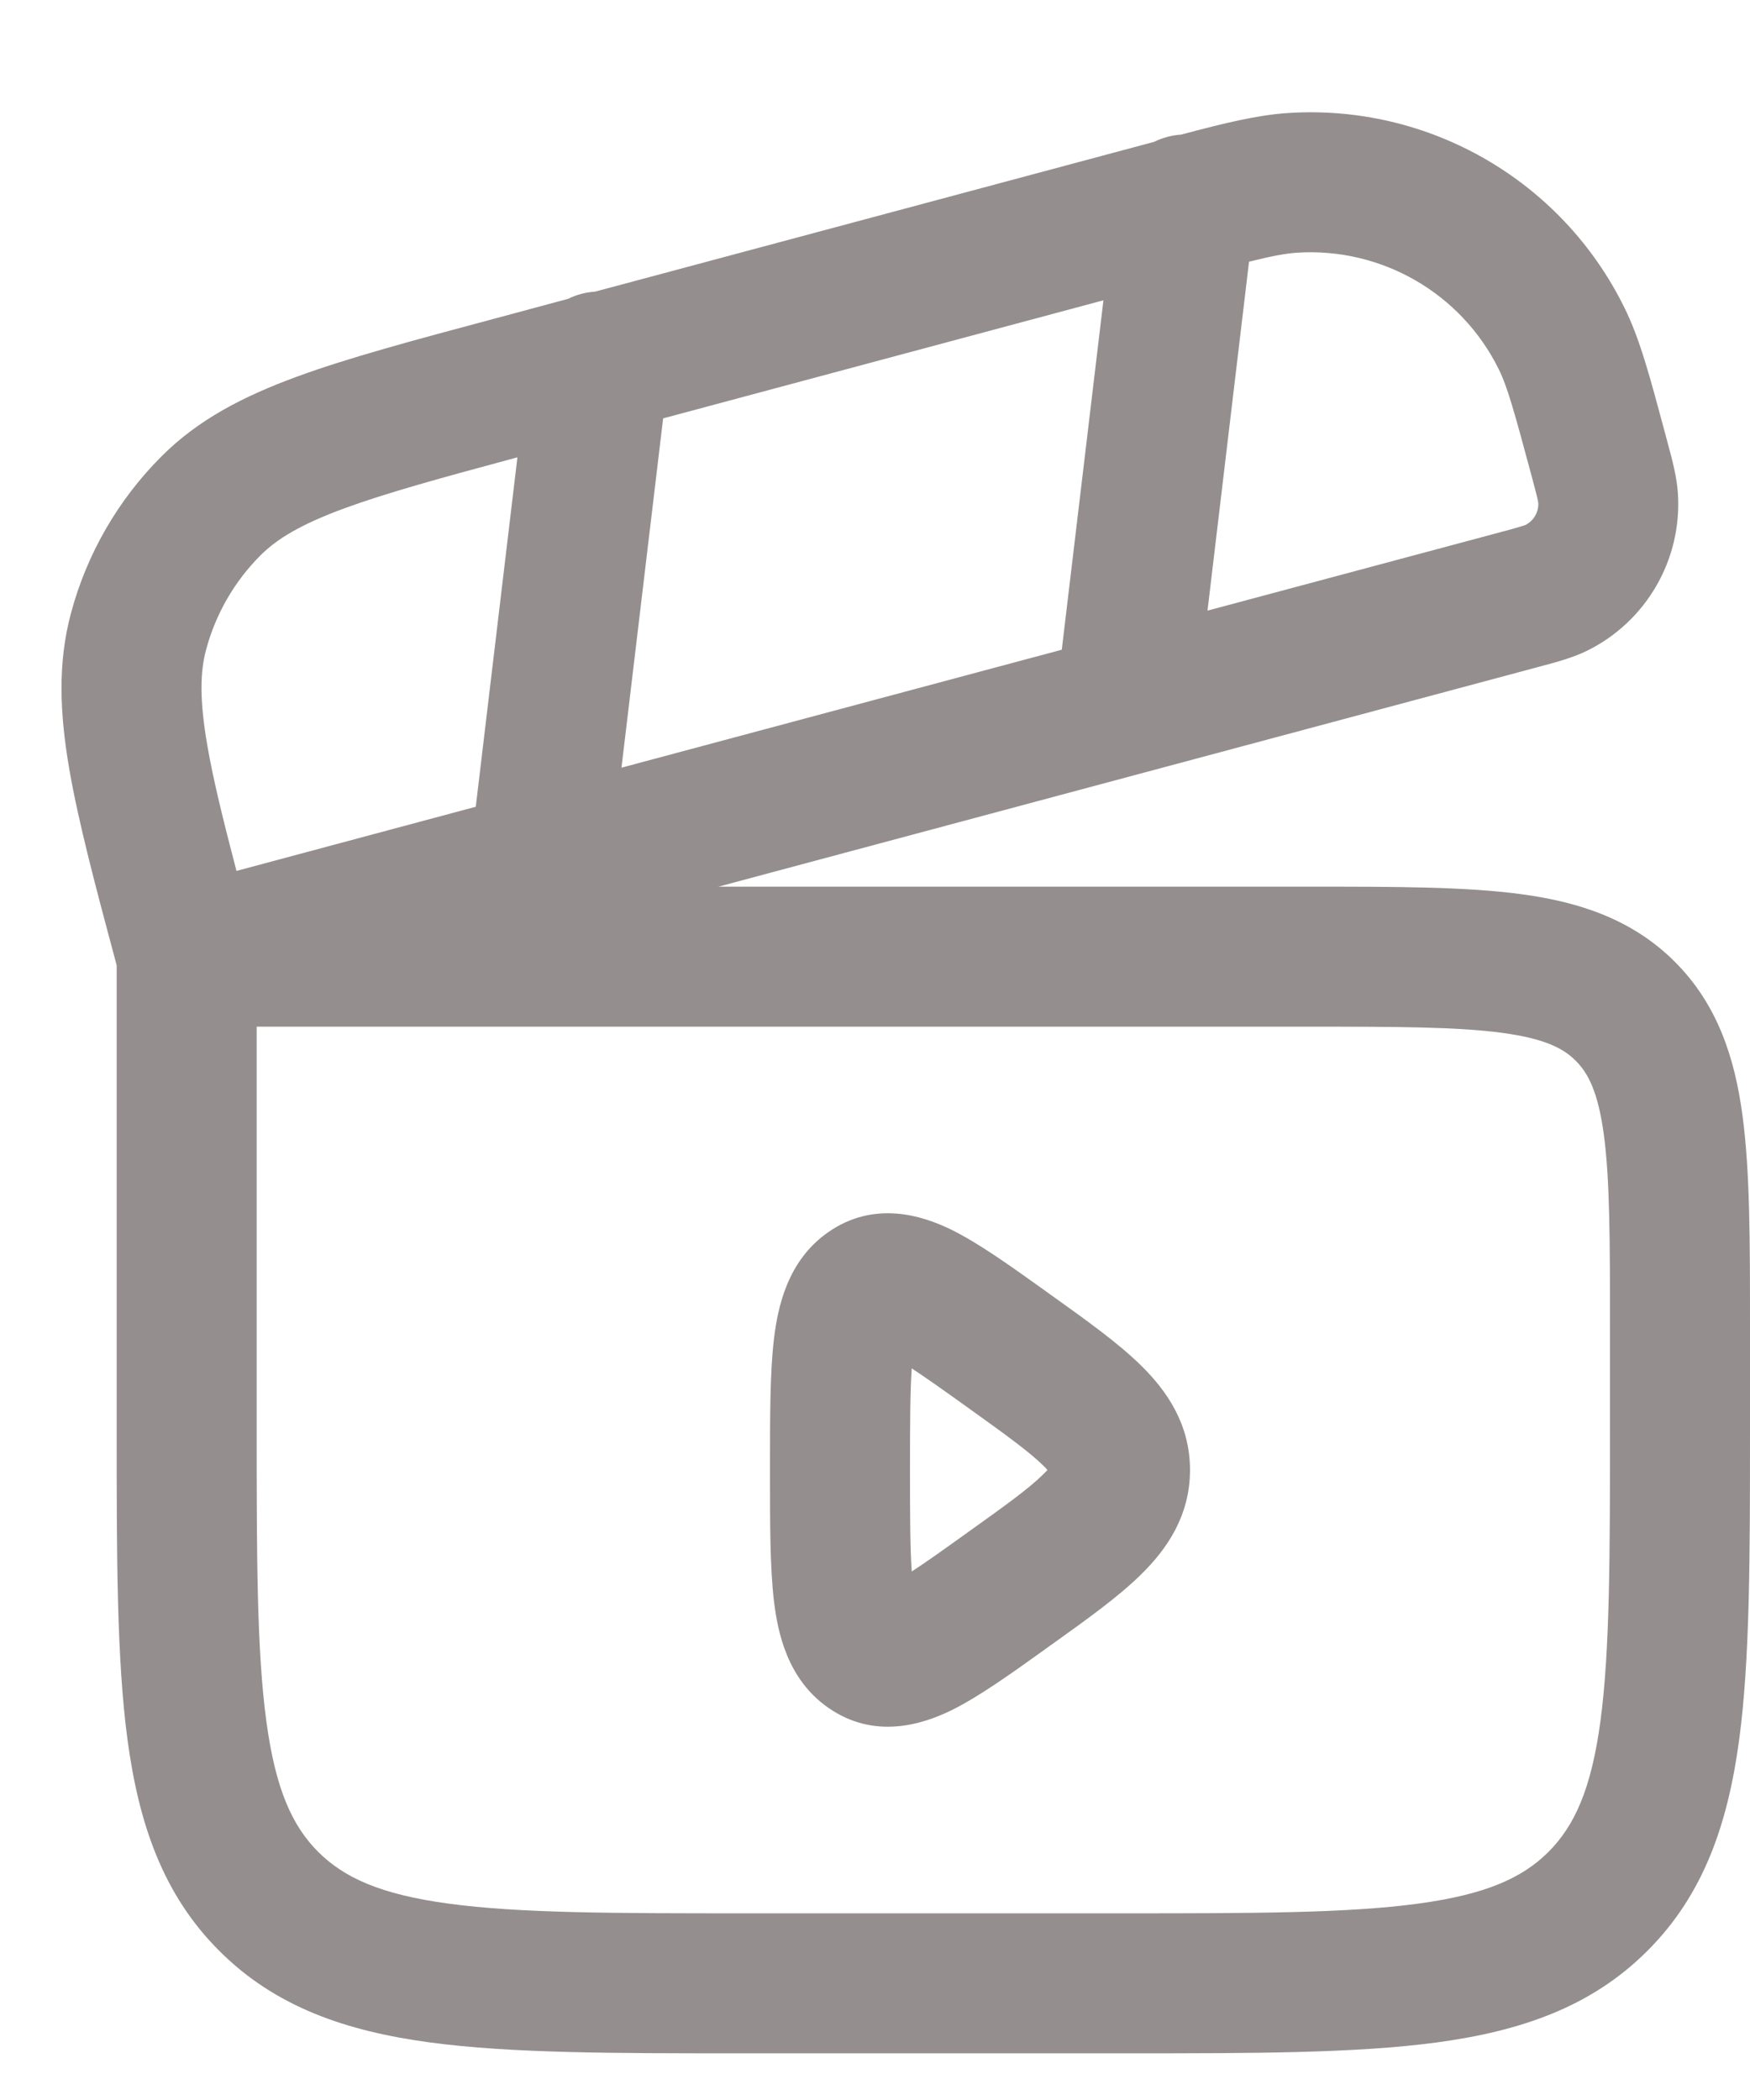 <svg width="15" height="18" viewBox="0 0 15 18" fill="none" xmlns="http://www.w3.org/2000/svg">
<path fill-rule="evenodd" clip-rule="evenodd" d="M12.847 3.166C12.525 2.513 11.842 2.119 11.115 2.166C11.017 2.173 10.905 2.194 10.706 2.243L10.35 5.234L12.844 4.566C12.938 4.541 12.993 4.526 13.035 4.513C13.061 4.505 13.072 4.501 13.075 4.5C13.146 4.464 13.19 4.389 13.185 4.31C13.185 4.307 13.183 4.295 13.177 4.268C13.167 4.226 13.152 4.17 13.127 4.076C12.975 3.51 12.919 3.312 12.847 3.166ZM9.101 5.569L9.458 2.574L5.684 3.586L5.327 6.58L9.101 5.569ZM4.078 6.915L4.435 3.92C3.782 4.096 3.315 4.224 2.955 4.356C2.576 4.495 2.373 4.62 2.233 4.76C2.009 4.984 1.849 5.262 1.767 5.567C1.715 5.759 1.709 5.997 1.778 6.395C1.828 6.684 1.912 7.026 2.027 7.465L4.078 6.915ZM1 8.274C0.819 7.6 0.674 7.053 0.595 6.599C0.512 6.119 0.493 5.686 0.608 5.257C0.744 4.748 1.012 4.284 1.384 3.912C1.698 3.597 2.084 3.398 2.541 3.23C2.984 3.067 3.548 2.916 4.247 2.729L4.871 2.561C4.941 2.526 5.019 2.505 5.1 2.5L9.877 1.22C9.883 1.218 9.888 1.217 9.894 1.215C9.964 1.181 10.042 1.159 10.123 1.154C10.502 1.053 10.78 0.986 11.037 0.969C12.247 0.889 13.387 1.547 13.923 2.636C14.055 2.902 14.141 3.225 14.268 3.698C14.274 3.72 14.28 3.743 14.286 3.766C14.289 3.778 14.293 3.79 14.296 3.803C14.334 3.943 14.373 4.089 14.382 4.229C14.419 4.795 14.112 5.326 13.605 5.577C13.479 5.639 13.332 5.678 13.192 5.715C13.179 5.719 13.167 5.722 13.155 5.725L6.158 7.6L11.242 7.6C11.96 7.6 12.56 7.6 13.036 7.664C13.538 7.731 13.991 7.88 14.356 8.244C14.72 8.609 14.869 9.062 14.936 9.564C15 10.04 15 10.639 15 11.358V12.244C15 13.338 15 14.22 14.907 14.913C14.81 15.633 14.603 16.24 14.121 16.721C13.64 17.203 13.034 17.41 12.313 17.507C11.62 17.6 10.738 17.6 9.644 17.6H6.356C5.262 17.6 4.38 17.6 3.687 17.507C2.967 17.41 2.36 17.203 1.879 16.721C1.397 16.24 1.19 15.633 1.093 14.913C1 14.22 1 13.338 1 12.244L1 8.274ZM2.2 8.8V12.2C2.2 13.348 2.201 14.149 2.283 14.753C2.362 15.34 2.506 15.651 2.727 15.873C2.949 16.094 3.26 16.238 3.847 16.317C4.451 16.399 5.252 16.4 6.4 16.4H9.6C10.748 16.4 11.549 16.399 12.154 16.317C12.741 16.238 13.052 16.094 13.273 15.873C13.494 15.651 13.639 15.34 13.718 14.753C13.799 14.149 13.8 13.348 13.8 12.2V11.4C13.8 10.629 13.799 10.111 13.747 9.724C13.697 9.355 13.611 9.197 13.507 9.093C13.403 8.988 13.245 8.903 12.876 8.853C12.489 8.801 11.971 8.8 11.2 8.8H2.2ZM8.959 11.064C8.971 11.073 8.984 11.082 8.996 11.091C9.008 11.099 9.019 11.107 9.03 11.115C9.319 11.322 9.59 11.516 9.782 11.706C9.998 11.918 10.2 12.204 10.2 12.6C10.2 12.996 9.998 13.282 9.782 13.494C9.59 13.684 9.319 13.878 9.03 14.085L8.996 14.109C8.984 14.118 8.971 14.127 8.959 14.136C8.67 14.343 8.394 14.541 8.158 14.658C7.906 14.782 7.491 14.915 7.094 14.634C6.75 14.391 6.667 13.998 6.634 13.724C6.6 13.437 6.6 13.063 6.6 12.637V12.563C6.6 12.136 6.6 11.762 6.634 11.476C6.667 11.201 6.75 10.808 7.094 10.565C7.491 10.285 7.906 10.418 8.158 10.542C8.394 10.659 8.67 10.857 8.959 11.064ZM7.815 11.729C7.801 11.929 7.8 12.204 7.8 12.6C7.8 12.996 7.801 13.271 7.815 13.47C7.934 13.393 8.088 13.283 8.297 13.133C8.632 12.894 8.824 12.754 8.941 12.638C8.957 12.623 8.969 12.61 8.978 12.6C8.969 12.589 8.957 12.576 8.941 12.561C8.824 12.446 8.632 12.306 8.297 12.066C8.088 11.916 7.934 11.807 7.815 11.729Z" fill="#958E8E"/>
</svg>
 